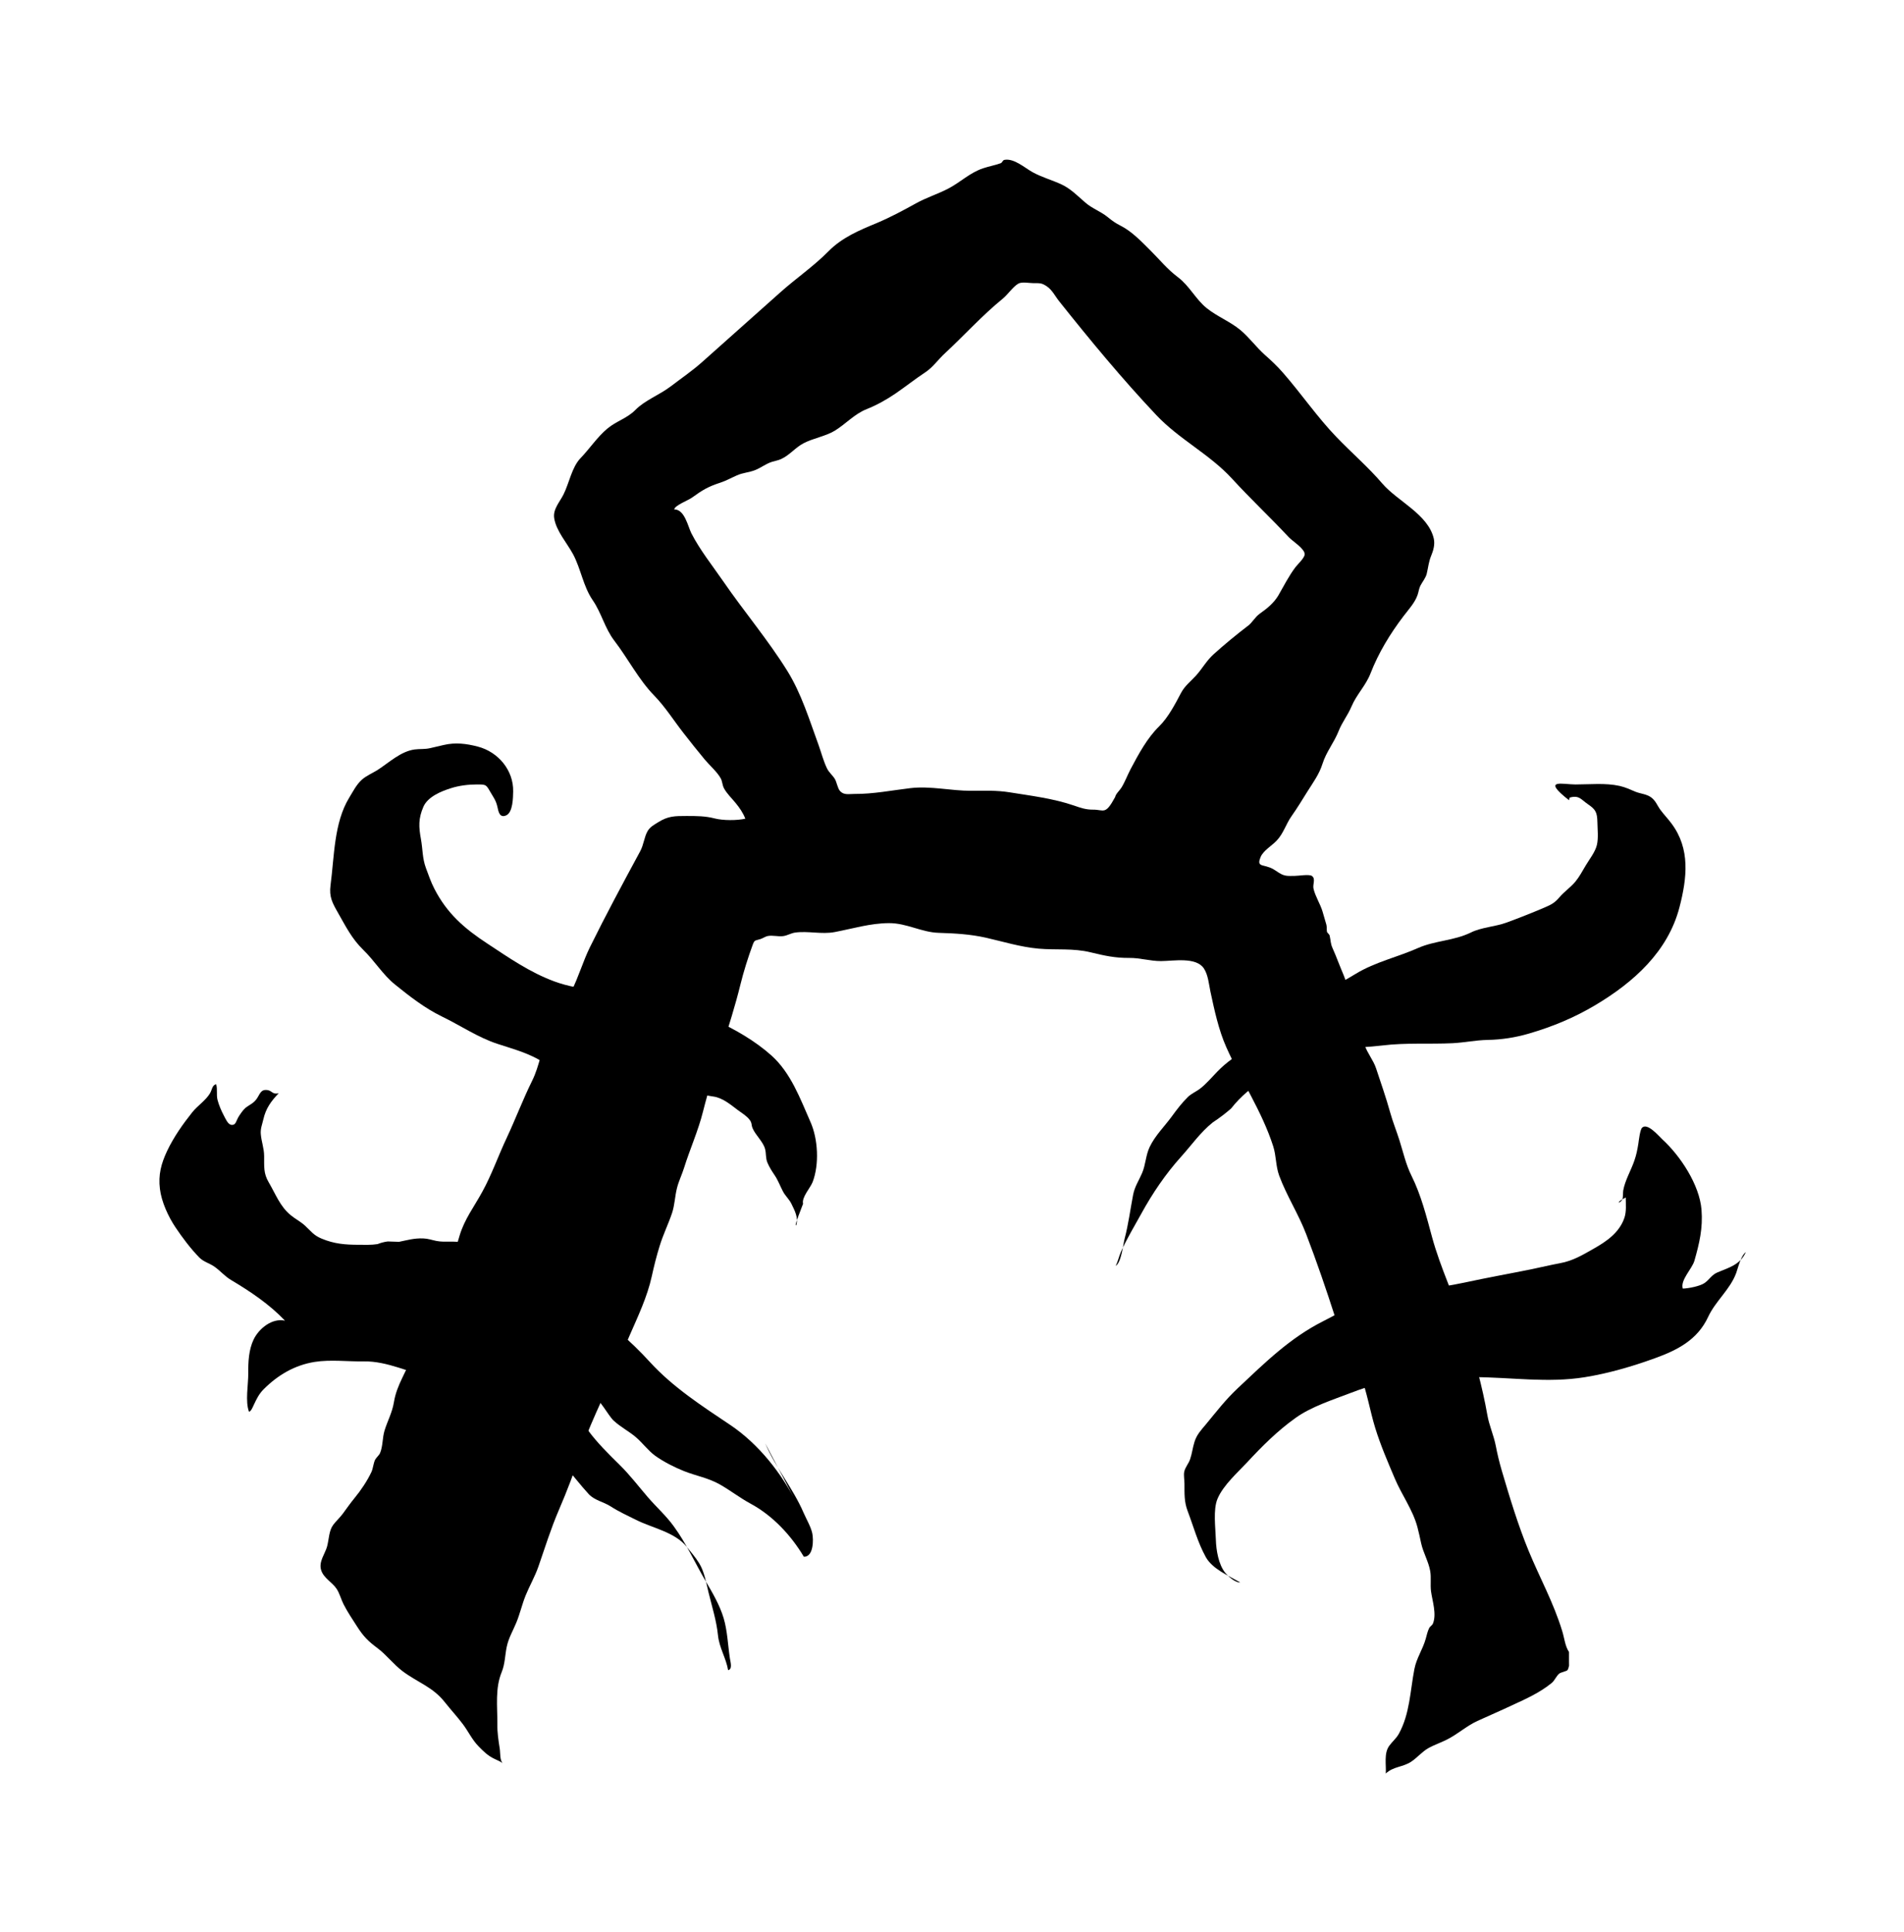 <svg xmlns="http://www.w3.org/2000/svg" viewBox="37.658 23.252 963.045 976.764">
    <path fill="#000000" d="M831.27 427.877c0.083-0.443 0.19-0.893 0.287-1.305 4.78-1.403 5.801 0.955 9.248 3.316 3.892 2.646 4.718 4.051 4.816 9.153 0.060 3.602 0.576 7.909-0.253 11.448-0.831 3.572-3.828 7.303-5.678 10.429-1.658 2.774-3.156 5.642-5.228 8.163-2.454 2.933-5.547 4.941-8.068 7.909-2.326 2.741-4.051 3.666-7.397 5.102-6.282 2.678-12.784 5.261-19.227 7.623-5.898 2.168-12.627 2.36-18.112 5.036-8.643 4.242-18.080 4.051-26.719 7.845-10.235 4.56-21.747 7.111-31.408 12.979-9.598 5.837-19.865 10.875-29.014 17.441-5.327 3.828-10.841 7.975-15.977 12.055-3.38 2.678-6.090 6.123-9.788 8.418-5.897 3.666-10.46 6.568-15.401 11.64-2.774 2.836-5.515 6.152-8.674 8.577-2.106 1.626-4.335 2.423-6.216 4.271-3.030 2.966-5.612 6.379-8.098 9.79-3.698 5.070-8.447 9.662-11.194 15.43-2.009 4.176-2.009 8.899-3.826 13.17-1.626 3.828-3.761 6.858-4.562 11.064-1.434 7.464-2.36 14.825-4.304 22.223-0.67 2.551-1.658 12.055-4.527 13.712 1.148-2.201 1.689-4.912 2.741-7.269 2.837-6.407 6.822-12.914 10.204-19.1 5.642-10.299 12.369-20.217 20.247-28.95 5.261-5.837 9.759-12.341 15.975-17.282 3.221-2.108 6.282-4.432 9.214-6.983 2.454-3.127 5.228-5.993 8.288-8.577 8.484-6.443 19.037-11.99 28.666-16.611 12.914-6.216 25.828-5.005 39.571-6.699 11.926-1.464 23.594-0.573 35.582-1.148 5.993-0.32 11.545-1.532 17.602-1.658 7.142-0.121 14.060-1.21 20.885-3.188 12.18-3.57 22.893-8.002 33.833-14.509 19.196-11.481 36.542-26.946 42.376-49.358 3.828-14.797 5.547-29.526-3.985-42.312-1.786-2.423-3.986-4.686-5.739-7.078-1.689-2.361-2.391-4.782-5.005-6.471-2.295-1.466-5.132-1.596-7.623-2.615-2.646-1.116-5.071-2.267-7.937-2.902-7.172-1.594-15.079-0.735-22.383-0.735-6.379 0-17.377-3.156-3.188 7.973z"></path>
    <path fill="#000000" d="M859.967 628.761c0 3.475 0.415 7.047-0.701 10.33-2.551 7.427-8.957 11.829-15.371 15.465-5.613 3.188-10.619 6.248-17.156 7.428-4.911 0.924-9.598 2.040-14.475 3.061-11.32 2.295-22.67 4.306-33.957 6.758-7.238 1.562-14.541 2.52-21.81 3.857-6.216 1.116-12.5 0.606-18.651 1.945-11.545 2.454-20.598 8.513-30.802 13.646-16.962 8.513-29.751 21.202-43.366 33.991-6.248 5.869-10.683 11.736-16.166 18.335-2.391 2.871-4.496 5.036-5.676 8.738-0.926 2.901-1.246 5.993-2.231 8.833-0.765 2.231-2.487 4.017-2.966 6.312-0.35 1.755 0.121 4.147 0.121 6.026 0.026 4.877-0.191 9.089 1.594 13.776 2.966 7.779 5.071 15.816 9.153 23.244 3.318 6.092 11.606 9.503 17.443 12.914-2.487 0.19-6.123-3.127-7.558-4.877-3.443-4.242-4.591-11.509-4.75-16.708-0.16-5.867-1.5-15.242 0.86-20.788 2.933-6.858 10.109-13.17 15.081-18.494 7.397-8.002 15.335-15.881 24.265-22.257 7.937-5.738 18.877-9.214 28.026-12.725 10.107-3.892 19.642-6.538 30.545-6.379 10.78 0.159 21.238-1.658 31.951-1.594 18.907 0.083 37.084 3.061 55.927 0.026 12.019-1.945 23.978-5.451 35.363-9.564 11.481-4.145 21.588-9.309 26.975-20.917 3.795-8.132 11.095-13.805 14.191-22.192 0.955-2.646 2.326-8.769 4.877-10.555-2.807 6.248-8.288 7.748-14.191 10.174-3.091 1.276-4.051 3.508-6.566 5.358-2.265 1.658-8.164 2.807-11.13 2.901-1.371-4.271 4.687-9.977 5.869-14.058 2.519-8.799 4.335-16.486 3.602-25.764-0.989-12.625-10.685-27.294-19.802-35.618-1.817-1.658-7.525-8.608-10.27-5.897-1.051 1.021-1.689 6.791-1.881 8.068-0.481 2.996-0.991 5.642-2.011 8.544-1.689 4.973-4.718 9.918-5.642 15.145-0.191 1.020 0.060 3.795-0.576 4.75-1.403 2.106-3.731 1.596 1.85-1.244z"></path>
    <path fill="#000000" d="M443.856 631.952c-0.83-3.25 3.731-8.098 4.848-11.034 3.411-8.958 2.71-21.747-1.085-30.291-5.228-11.829-9.884-24.774-19.738-33.639-8.132-7.301-18.877-13.585-28.921-17.95-11.99-5.197-25.22-8.323-37.88-11.574-14.314-3.667-29.078-2.776-43.077-7.975-12.403-4.591-22.829-11.86-33.768-19.068-11.704-7.682-20.437-15.21-26.91-27.835-1.722-3.347-2.902-6.858-4.208-10.33-1.881-5.071-1.596-9.408-2.551-14.731-1.116-6.092-1.371-10.329 1.275-16.391 2.231-5.005 8.864-7.746 13.84-9.309 4.147-1.341 8.833-1.913 13.17-1.913 4.622 0 4.657 0.026 6.727 3.638 1.596 2.774 2.871 4.271 3.636 7.523 0.511 2.168 0.956 5.993 4.432 4.496 3.506-1.5 3.506-9.214 3.572-12.116 0.223-10.619-7.464-19.961-17.857-22.67-5.837-1.53-11.35-2.201-17.251-0.831-2.327 0.542-4.687 1.116-6.983 1.626-2.71 0.606-5.005 0.287-7.682 0.638-7.113 0.926-13.106 6.727-18.845 10.396-2.646 1.658-5.678 2.871-8.002 4.973-2.71 2.487-4.432 5.962-6.348 9.089-7.746 12.723-7.492 29.97-9.407 44.192-0.765 5.898 0.924 8.899 3.698 13.805 3.986 6.954 6.983 13.17 12.914 18.942 5.678 5.483 9.82 12.5 16.007 17.471 7.464 6.026 15.116 11.99 23.723 16.166 9.278 4.496 18.367 10.65 28.026 13.805 6.793 2.231 13.615 4.081 19.961 7.427 5.102 2.712 10.204 6.153 15.591 8.259 3.572 1.371 7.653 2.009 11.35 3.030 4.56 1.21 9.278 2.009 13.901 2.837 2.933 0.51 6.917 2.168 9.788 2.106 2.615-0.026 4.941-1.626 7.589-1.817 3.539-0.256 7.621-0.287 11.095 0.383 6.791 1.307 13.234 3.475 19.992 4.432 4.56 0.606 8.643 4.015 12.246 6.758 2.070 1.561 4.56 2.966 6.121 5.036 1.246 1.658 0.765 2.52 1.466 4.208 1.466 3.508 5.327 6.824 6.312 10.46 0.67 2.52 0.191 4.593 1.246 7.078 0.955 2.231 2.265 4.273 3.602 6.248 1.817 2.71 2.678 5.261 4.176 8.132 1.179 2.297 3.156 3.953 4.306 6.312 1.626 3.347 3.667 7.079 2.423 10.875-0.415 0.083-0.86 0.19 3.475-10.875z"></path>
    <path fill="#000000" d="M440.665 783.408c-7.556-14.986-19.162-29.876-33.512-39.538-14.287-9.598-28.95-19.004-40.72-31.854-9.884-10.808-21.077-20.726-33.832-27.835-5.327-2.966-9.695-7.428-14.861-10.585-3.731-2.295-7.208-3.411-10.841-6.092-9.342-6.952-23.339-12.945-34.597-15.816-4.718-1.21-9.214-0.060-13.901-0.955-2.423-0.481-4.147-1.179-6.663-1.276-4.686-0.159-7.843 0.831-12.244 1.722-1.881-0.060-3.797-0.121-5.706-0.191-1.755 0.225-3.475 0.67-5.168 1.341-3.188 0.511-6.312 0.351-9.563 0.351-6.858-0.026-12.341-0.445-18.813-3.157-3.986-1.658-5.261-3.698-8.257-6.471-2.201-2.040-4.941-3.411-7.268-5.325-5.453-4.463-7.623-10.65-11.13-16.611-2.741-4.622-2.265-8.068-2.326-13.295-0.026-3.953-1.371-7.268-1.689-11.062-0.255-2.776 0.669-4.818 1.275-7.464 1.276-5.613 3.828-9.089 7.779-13.267-3.188 0.831-3.316-1.275-5.772-1.594-3.539-0.445-3.698 2.265-5.612 4.782-1.689 2.199-3.761 2.774-5.678 4.463-1.116 1.021-2.71 3.318-3.539 4.782-0.956 1.691-1.148 3.892-3.347 3.572-1.816-0.223-3.030-3.316-3.795-4.686-1.276-2.391-2.551-5.387-3.221-8.002-0.638-2.617 0.083-5.263-0.669-7.845-2.072 0.415-2.072 2.871-3.127 4.593-2.199 3.636-6.248 6.216-8.928 9.532-4.848 6.092-9.439 12.594-12.786 19.674-2.964 6.312-4.496 11.958-3.602 19.132 0.765 6.471 4.208 13.966 7.812 19.355 3.477 5.197 7.719 10.839 12.085 15.306 2.201 2.231 5.102 2.871 7.589 4.593 3.061 2.106 5.196 4.846 8.483 6.791 9.788 5.837 19.418 12.275 27.294 20.567-6.568-1.464-13.201 4.017-15.844 9.468-2.52 5.197-2.807 11.509-2.742 17.156 0.060 5.517-1.626 14.255 0.383 19.452 1.051-0.256 1.881-2.327 2.391-3.443 1.466-3.092 2.582-5.517 5.071-8.004 7.078-7.078 15.56-12.149 25.762-13.776 8.068-1.275 16.867-0.121 25.063-0.253 11.481-0.191 23.18 5.706 34.308 8.352 20.12 4.782 35.522 19.132 52.165 30.323 11.225 7.556 18.142 18.715 27.071 28.44 2.964 3.188 7.462 3.857 11.159 6.248 3.986 2.582 8.484 4.622 12.755 6.758 8.257 4.147 19.547 6.123 25.635 13.615 1.913 2.36 4.496 5.387 6.282 8.288 2.615 4.208 3.572 9.918 4.752 14.764 1.753 7.208 4.015 14.221 4.78 21.65 0.638 6.377 4.112 11.604 5.133 17.696 2.326-0.542 1.179-4.081 0.893-6.026-0.989-6.473-1.246-13.901-3.156-20.279-1.977-6.632-5.708-12.945-9.185-18.876-5.451-9.344-9.629-18.783-16.005-27.516-3.986-5.517-8.769-9.695-13.136-14.764-4.752-5.517-9.089-11.254-14.285-16.356-5.517-5.424-11.415-11.225-16.007-17.507-2.996-4.081-10.268-11.606-7.367-17.156 2.454-0.35 7.047-0.924 9.439-0.223 3.953 1.244 8.002 9.854 10.998 12.594 3.443 3.188 7.653 5.292 11.225 8.354 3.382 2.901 6.057 6.662 9.662 9.309 4.242 3.061 9.759 5.837 14.606 7.779 6.248 2.485 12.054 3.347 18.047 6.697 5.292 2.996 10.204 6.824 15.496 9.695 11.225 6.026 20.503 15.91 27.071 26.91 4.973 0.159 4.941-8.767 4.271-11.86-0.765-3.443-2.996-7.142-4.401-10.394-5.325-12.339-14.060-22.609-19.387-35.044z"></path>
    <path fill="#000000" d="M668.683 339.832c-5.869 4.527-11.575 9.183-17.156 14.221-3.602 3.221-5.77 7.333-8.958 10.839-2.678 2.933-5.612 5.133-7.492 8.643-2.964 5.612-6.503 12.469-11.095 16.962-5.993 5.837-10.427 14.032-14.411 21.555-1.625 3.091-2.933 6.632-4.718 9.503-0.861 1.371-2.871 3.156-3.156 4.718-5.038 9.309-5.581 6.346-11.161 6.377-3.636 0.026-6.152-0.861-9.563-2.040-10.429-3.602-21.78-4.974-32.683-6.727-6.471-1.051-12.85-0.797-19.388-0.765-10.268 0.026-20.598-2.551-30.8-1.341-9.439 1.116-18.717 2.996-28.28 2.933-2.902 0-5.327 0.671-7.269-1.466-1.244-1.371-1.689-4.591-2.646-6.152-1.21-1.913-2.933-3.219-3.953-5.292-1.786-3.698-2.871-7.937-4.24-11.763-4.622-12.627-8.703-26.115-15.881-37.624-9.854-15.817-21.937-30.037-32.493-45.407-5.325-7.717-11.704-15.721-15.975-24.075-1.755-3.443-3.411-12.213-8.703-12.083 0.383-2.136 6.981-4.496 9.023-5.993 5.228-3.795 8.229-5.581 14.35-7.556 2.996-0.991 5.424-2.391 8.324-3.667 3.030-1.371 6.216-1.466 9.25-2.678 2.964-1.179 5.292-3.127 8.418-4.146 1.594-0.511 3.188-0.735 4.718-1.435 4.337-1.976 7.237-5.867 11.384-8.002 4.877-2.551 10.969-3.477 15.626-6.248 5.642-3.411 9.918-8.447 16.263-10.998 5.071-2.011 9.918-4.718 14.475-7.812 5.197-3.541 10.015-7.399 15.242-10.841 3.953-2.646 6.346-6.346 9.854-9.564 9.722-9.022 18.971-19.257 29.241-27.614 2.615-2.136 5.036-5.867 7.778-7.556 1.852-1.148 5.483-0.32 7.653-0.32 3.602 0 4.306-0.060 6.793 1.561 2.871 1.913 4.24 5.007 6.377 7.653 15.626 19.642 31.887 39.284 49.105 57.523 11.574 12.275 26.849 19.672 38.294 32.141 9.342 10.204 19.355 19.578 28.761 29.656 1.786 1.913 8.192 5.837 7.973 8.674-0.159 1.881-3.541 4.941-4.622 6.377-3.411 4.496-5.897 9.505-8.703 14.351-2.295 3.857-5.678 6.568-9.278 9.119-2.678 1.913-3.602 4.337-6.248 6.377zM831.27 863.207v-4.622c-1.977-2.837-2.361-7.142-3.443-10.583-4.367-14.351-11.254-26.69-16.931-40.431-5.358-13.011-9.598-27.005-13.586-40.526-1.305-4.463-2.265-8.449-3.127-12.914-1.051-5.261-3.316-10.14-4.208-15.306-2.551-14.51-6.632-29.367-11.223-43.461-5.104-15.591-12.47-30.833-16.772-46.618-2.807-10.363-5.547-21.299-10.429-31.056-2.807-5.678-4.145-11.8-6.026-17.763-1.5-4.78-3.411-9.437-4.752-14.285-2.072-7.464-4.686-14.89-7.111-22.223-1.371-4.112-4.401-7.623-5.738-11.67-1.21-3.572-1.341-7.333-2.168-10.969-1.341-6.057-4.816-12.149-6.248-17.886-1.115-4.527-3.219-8.643-5.005-13.359-0.796-2.011-1.85-4.718-2.807-6.793-1.115-2.454-0.893-3.761-1.5-6.407-0.159-0.67-1.244-1.466-1.341-1.852-0.253-1.179 0-2.582-0.32-3.666-0.638-2.295-1.244-4.401-1.975-6.791-1.115-3.667-3.636-7.558-4.527-11.415-0.51-2.231 1.21-4.913-0.765-6.407-1.371-1.021-6.758-0.060-8.703-0.060-3.475 0.026-5.102 0.287-8.003-1.561-2.964-1.881-3.219-2.327-6.346-3.221-2.646-0.765-4.752-0.48-2.933-4.78 1.341-3.221 5.738-5.739 8.098-8.257 3.539-3.731 4.657-8.323 7.556-12.405 2.837-4.017 5.422-8.288 8.034-12.469 2.901-4.593 5.993-8.799 7.621-14.032 1.881-5.993 5.837-10.649 8.164-16.55 1.753-4.463 4.591-7.878 6.471-12.339 2.551-6.092 7.237-10.585 9.629-16.742 4.051-10.429 9.884-20.024 16.708-28.986 2.582-3.411 5.612-6.602 7.047-10.555 0.698-1.945 0.606-3.127 1.625-5.102 0.956-1.786 2.551-3.698 3.062-5.771 0.796-3.316 0.924-5.867 2.265-9.153 1.051-2.52 1.976-5.642 1.307-8.61-2.837-12.31-18.397-18.941-25.986-27.804-7.333-8.544-15.496-15.496-23.244-23.564-9.693-10.043-17.791-21.937-27.005-32.462-2.966-3.411-5.931-6.187-9.248-9.117-4.368-3.922-7.878-8.799-12.341-12.53-5.196-4.306-11.734-6.822-16.996-11.035-5.612-4.496-8.767-11.318-14.606-15.685-5.387-4.051-9.024-8.643-13.776-13.39-4.432-4.403-9.408-9.664-14.956-12.501-2.933-1.5-4.367-2.52-6.858-4.56-3.411-2.776-7.779-4.273-11.192-7.236-3.828-3.286-7.428-7.047-12.085-9.214-4.877-2.265-9.949-3.602-14.731-6.248-3.857-2.136-9.214-7.013-14.060-6.187-1.115 0.19-1.085 1.403-2.009 1.722-2.966 1.051-5.898 1.561-8.863 2.551-6.663 2.199-11.545 7.111-17.632 10.268-5.325 2.776-11.033 4.527-16.261 7.428-6.634 3.666-12.98 7.078-19.928 10.013-8.958 3.698-17.537 7.303-24.455 14.316-7.492 7.587-16.197 13.49-24.168 20.598-13.331 11.829-26.496 23.564-39.762 35.423-4.973 4.432-10.524 8.193-15.816 12.246-5.706 4.337-13.011 6.952-17.921 11.959-4.176 4.208-9.503 5.547-14.030 9.309-5.102 4.208-9.089 10.299-13.712 15.079-4.367 4.593-5.676 12.565-8.543 18.272-1.945 3.892-5.424 7.492-4.718 11.99 0.989 6.471 6.537 12.625 9.598 18.335 3.921 7.399 5.102 16.166 9.82 23.054 4.56 6.602 6.152 14.286 11.062 20.662 6.758 8.799 12.31 19.706 20.12 27.676 5.613 5.77 9.789 12.5 14.765 18.876 3.572 4.593 7.144 9.089 10.839 13.522 2.423 2.901 6.187 6.121 8.068 9.503 0.765 1.403 0.765 3.347 1.596 4.941 1.464 2.741 3.921 5.036 5.867 7.427 2.040 2.487 3.731 4.913 4.941 7.975-4.112 0.955-11.35 0.955-15.465-0.121-4.782-1.246-9.185-1.246-14.287-1.246-5.993 0-9.278 0-14.38 3.188-2.009 1.275-4.015 2.295-5.261 4.401-1.786 3.030-1.913 6.758-3.795 10.268-8.703 16.072-17.347 32.143-25.444 48.563-3.539 7.208-5.676 14.922-9.342 22.16-3.761 7.367-7.937 14.605-11.604 21.969-3.638 7.331-4.496 15.751-8.193 23.212-4.718 9.534-8.418 19.388-12.914 28.987-4.273 9.023-7.556 18.556-12.371 27.294-4.176 7.653-8.957 13.744-11.479 22.16-2.265 7.653-4.401 15.687-8.354 22.67-3.636 6.379-7.172 11.509-9.278 18.687-1.913 6.443-4.112 12.725-6.282 19.1-2.805 8.323-7.843 14.797-9.276 23.658-0.893 5.453-3.221 9.408-4.782 14.51-1.086 3.602-0.797 7.843-2.231 11.254-0.445 1.116-1.945 2.361-2.487 3.382-0.924 1.85-1.021 4.335-1.881 6.216-2.106 4.496-5.327 9.278-8.449 13.075-2.136 2.582-4.176 5.517-5.993 7.973-1.464 2.011-3.411 3.731-4.846 5.642-2.201 2.871-2.168 7.078-3.092 10.78-0.924 3.761-4.431 7.779-3.061 12.18 1.277 4.081 5.581 6.092 7.812 9.439 1.466 2.168 2.361 5.547 3.475 7.717 1.975 3.922 4.527 7.653 6.888 11.35 3.252 5.102 5.738 7.523 10.329 10.939 4.56 3.411 8.132 8.257 12.784 11.734 7.623 5.678 15.242 7.878 21.334 15.687 2.933 3.698 6.152 7.172 8.994 10.938 2.836 3.731 4.657 7.843 7.937 11.225 2.646 2.71 4.782 4.816 8.068 6.378 1.277 0.638 3.986 1.658 4.463 2.678-1.85-2.010-1.371-5.261-1.755-7.812-0.669-4.367-1.275-8.067-1.21-12.435 0.060-9.089-1.21-17.952 2.201-26.304 1.658-4.017 1.658-8.42 2.52-12.66 0.955-4.591 3.091-8.033 4.846-12.275 1.881-4.527 2.933-9.373 4.782-13.9 2.009-4.912 4.657-9.439 6.407-14.477 3.38-9.695 6.282-19.163 10.363-28.635 4.112-9.564 8.033-19.706 11.159-29.656 2.933-9.153 6.663-17.346 10.649-26.145 4.877-10.744 9.25-21.555 13.935-32.363 4.273-9.788 8.958-19.577 11.254-30.035 1.148-5.228 2.391-10.233 3.986-15.335 1.753-5.738 4.367-11 6.248-16.582 1.371-4.081 1.435-8.447 2.487-12.594 0.861-3.506 2.487-6.758 3.572-10.204 2.996-9.598 7.172-18.812 9.598-28.505 5.422-21.555 13.805-43.332 18.907-64.154 1.626-6.632 3.921-13.9 6.152-19.961 1.085-2.966 1.148-2.199 4.112-3.188 1.088-0.383 2.361-1.21 3.382-1.466 2.678-0.606 5.483 0.415 8.193-0.026 2.106-0.35 3.729-1.435 5.835-1.755 6.538-0.924 13.426 0.991 19.994-0.253 9.278-1.755 18.016-4.496 27.548-4.528 8.958-0.026 16.486 4.687 25.189 4.912 8.098 0.256 15.785 0.67 23.789 2.456 8.958 2.040 17.473 4.718 26.719 5.547 8.93 0.765 17.315-0.321 26.24 1.85 6.954 1.689 12.435 2.901 19.547 2.837 5.517-0.060 10.555 1.626 16.102 1.594 6.282-0.026 17.727-2.229 21.65 3.731 2.136 3.221 2.52 7.909 3.285 11.606 2.042 9.503 4.147 19.451 8.098 28.313 7.523 16.867 17.952 32.207 23.658 49.934 1.596 4.941 1.244 9.951 3.030 14.861 3.761 10.206 9.788 19.452 13.679 29.656 5.327 13.901 10.14 27.967 14.667 42.025 3.316 10.299 9.022 19.482 12.881 29.526 3.285 8.579 4.686 17.763 7.397 26.529 2.678 8.674 6.312 17.060 9.854 25.416 3.541 8.388 9.053 15.719 11.448 24.584 0.735 2.71 1.277 5.422 1.881 8.163 1.051 4.816 3.761 9.309 4.593 14.096 0.573 3.316-0.026 6.858 0.414 10.268 0.671 4.877 2.933 11.481 0.956 16.295-0.351 0.831-1.5 1.435-1.913 2.295-0.861 1.786-1.179 3.477-1.722 5.387-1.53 5.422-4.657 9.723-5.738 15.306-2.136 11.035-2.295 22.67-7.876 32.749-1.307 2.361-3.347 3.953-4.848 6.058-2.774 3.827-1.464 9.468-1.753 14 3.953-3.666 8.703-3.156 12.945-6.027 3.127-2.106 5.422-5.037 8.799-6.917 2.805-1.531 5.897-2.582 8.798-4.017 5.613-2.71 10.109-6.982 15.785-9.598 5.867-2.678 11.799-5.228 17.63-7.974 7.047-3.25 13.999-6.346 20.024-11.289 1.561-1.307 2.326-3.636 3.921-4.816 0.54-0.415 3.572-1.148 3.921-1.562 0.735-0.83 0.48-1.305 0.893-2.295l-0.026-2.265z"></path>
    </svg>